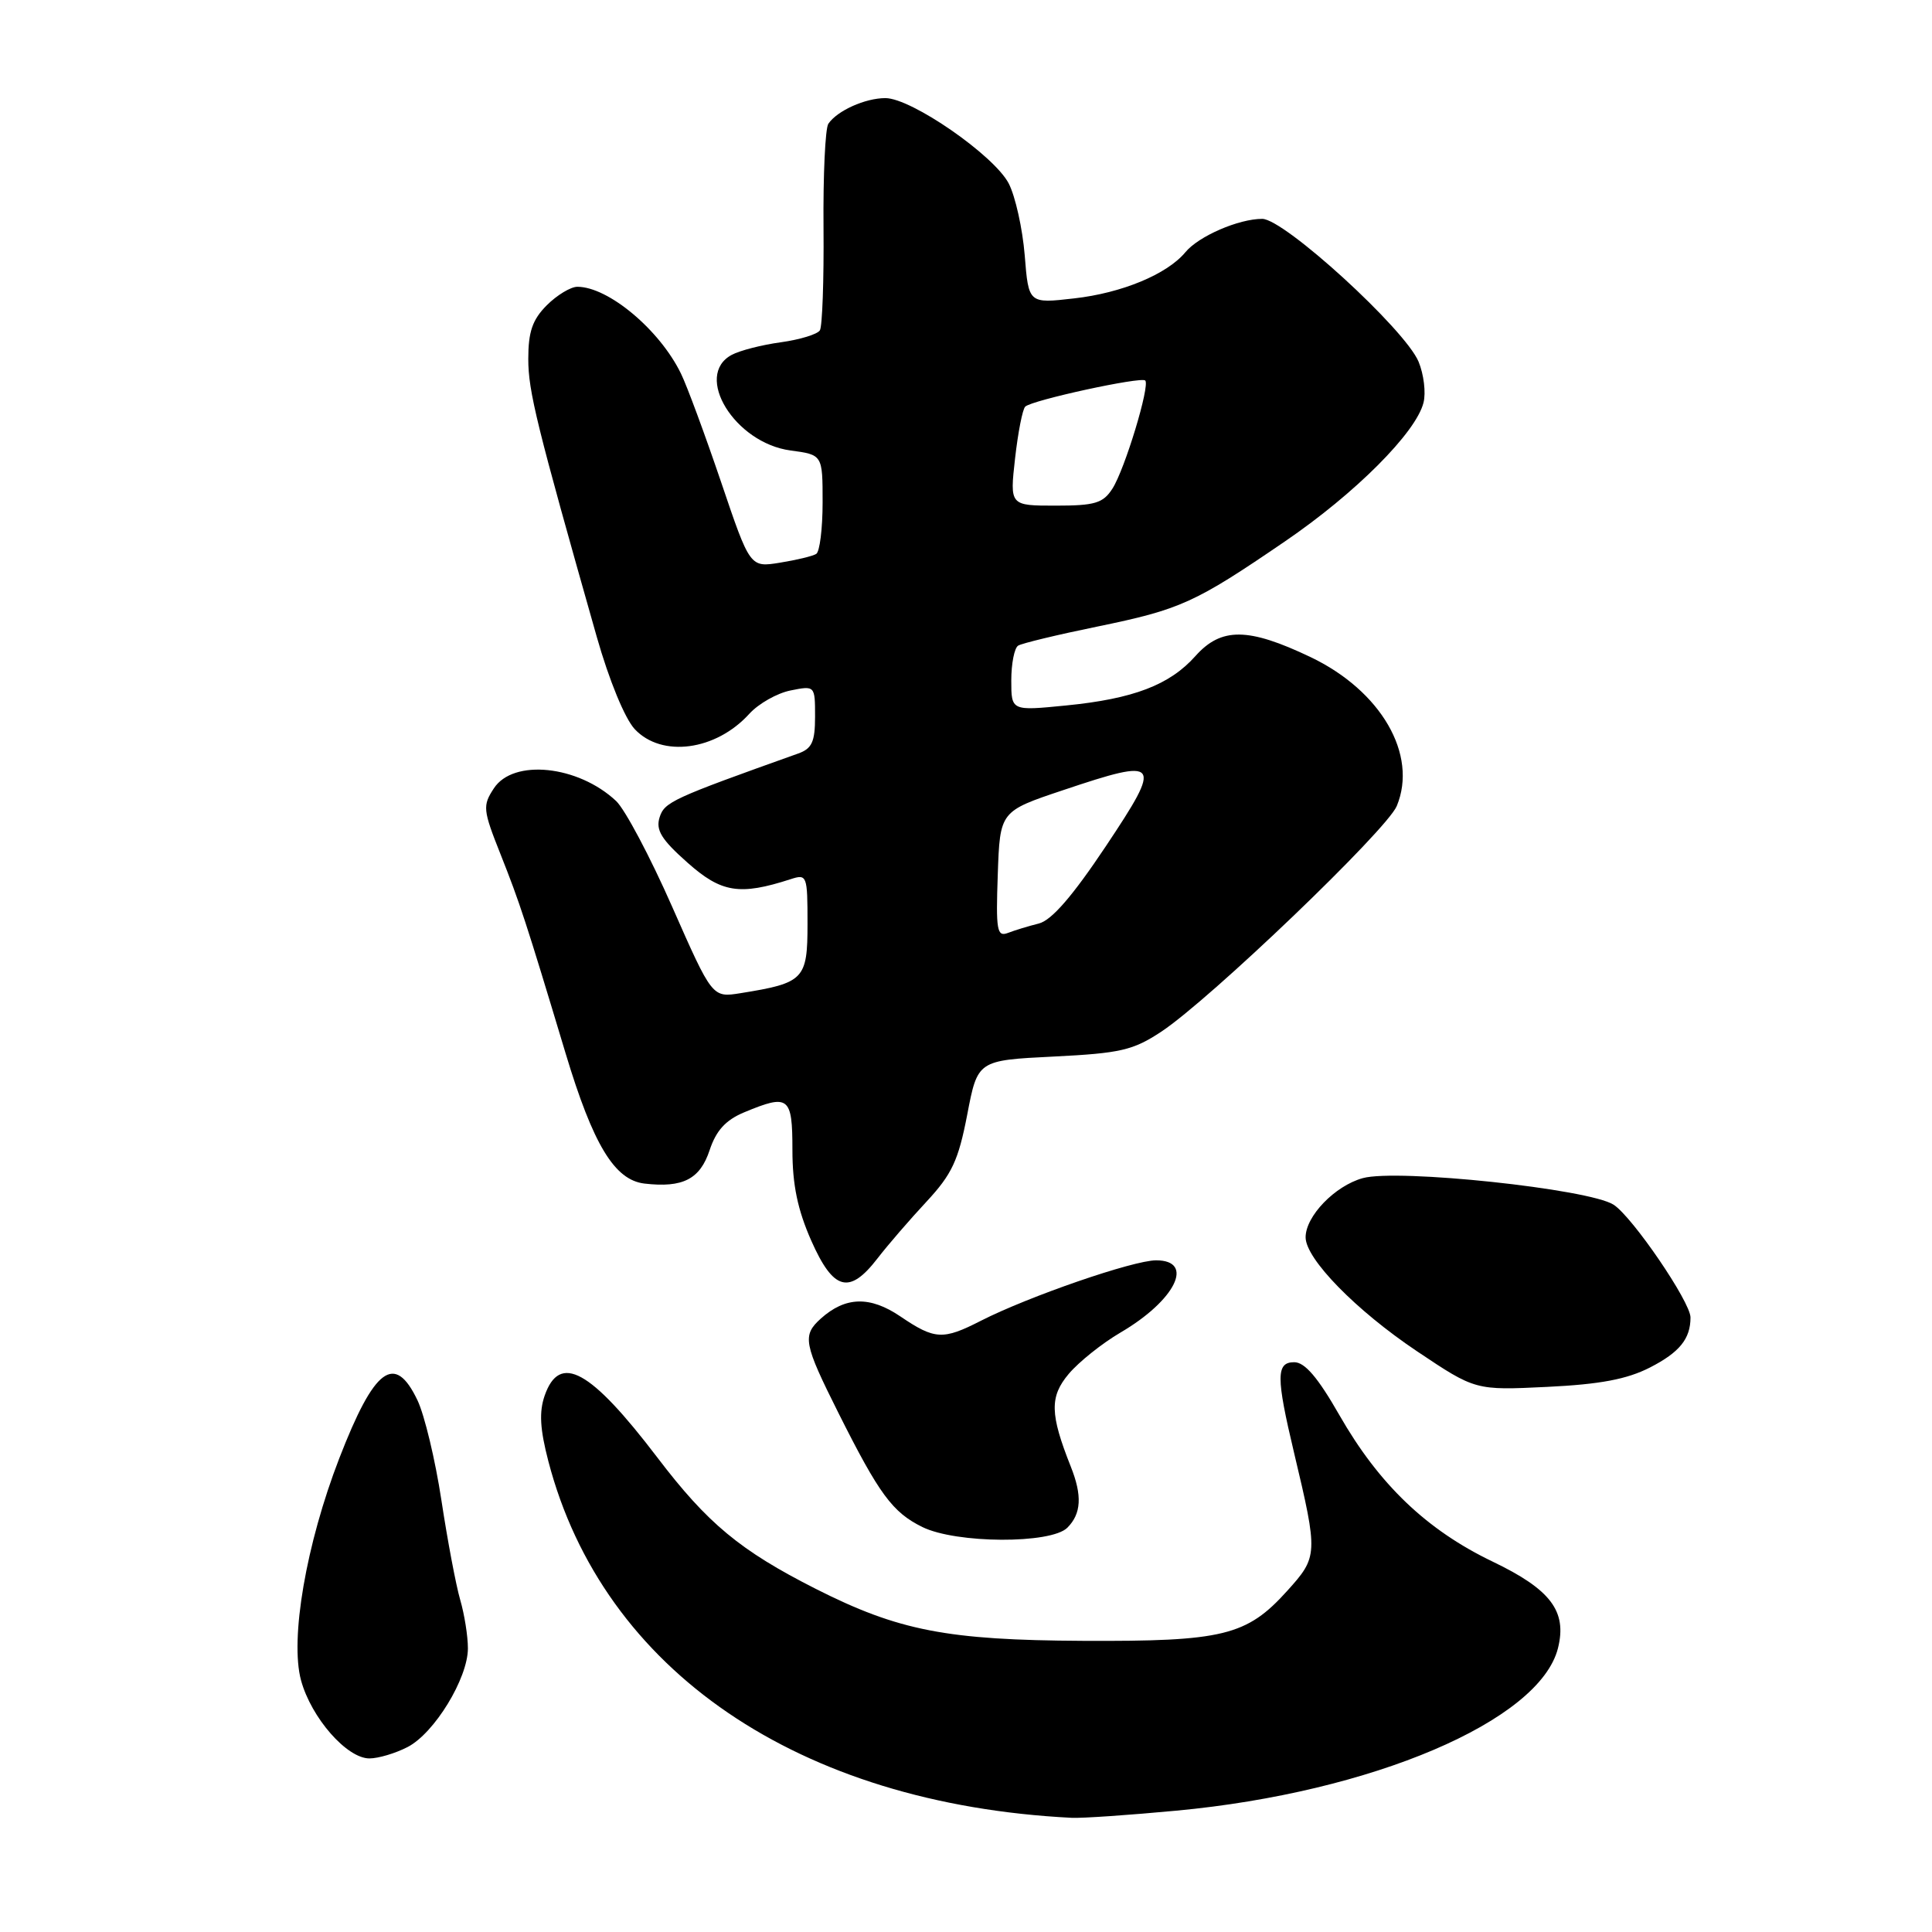 <?xml version="1.0" encoding="UTF-8" standalone="no"?>
<!DOCTYPE svg PUBLIC "-//W3C//DTD SVG 1.1//EN" "http://www.w3.org/Graphics/SVG/1.1/DTD/svg11.dtd" >
<svg xmlns="http://www.w3.org/2000/svg" xmlns:xlink="http://www.w3.org/1999/xlink" version="1.1" viewBox="0 0 256 256">
 <g >
 <path fill="currentColor"
d=" M 155.90 239.92 C 181.79 237.50 204.02 228.03 206.44 218.39 C 207.66 213.50 205.49 210.62 197.78 206.92 C 189.03 202.72 182.72 196.68 177.47 187.50 C 174.63 182.53 172.90 180.50 171.49 180.50 C 169.08 180.50 169.08 182.46 171.47 192.50 C 174.67 205.96 174.65 206.27 170.55 210.81 C 165.19 216.75 162.06 217.51 143.50 217.42 C 125.48 217.33 119.06 216.08 108.09 210.53 C 98.08 205.46 93.75 201.87 87.09 193.11 C 78.22 181.47 74.16 179.24 72.17 184.93 C 71.42 187.09 71.55 189.36 72.66 193.62 C 79.90 221.37 105.83 239.04 142.00 240.87 C 143.38 240.94 149.63 240.51 155.90 239.92 Z  M 54.01 231.49 C 57.56 229.66 62.00 222.39 62.00 218.41 C 62.00 216.80 61.54 213.91 60.98 211.99 C 60.42 210.07 59.30 204.13 58.49 198.80 C 57.68 193.46 56.25 187.50 55.32 185.55 C 52.30 179.21 49.61 181.21 44.95 193.25 C 40.56 204.60 38.40 217.18 39.89 222.66 C 41.25 227.63 45.96 233.00 48.95 233.00 C 50.13 233.00 52.41 232.32 54.01 231.49 Z  M 141.43 202.43 C 143.28 200.57 143.42 198.18 141.88 194.32 C 139.12 187.37 139.07 185.07 141.61 182.05 C 142.95 180.46 146.03 178.00 148.47 176.57 C 155.76 172.30 158.37 167.00 153.19 167.00 C 150.16 167.00 136.31 171.78 129.97 175.01 C 124.95 177.58 123.86 177.52 119.33 174.45 C 115.28 171.70 112.02 171.79 108.75 174.73 C 106.28 176.96 106.48 178.01 111.12 187.27 C 116.50 198.00 118.26 200.39 122.22 202.34 C 126.70 204.54 139.25 204.60 141.43 202.43 Z  M 218.63 181.20 C 222.55 179.19 224.00 177.40 224.00 174.57 C 224.00 172.52 216.32 161.26 213.81 159.63 C 210.57 157.54 185.16 154.84 180.57 156.11 C 176.88 157.13 173.00 161.15 173.00 163.95 C 173.00 166.81 179.69 173.65 187.79 179.07 C 195.50 184.23 195.50 184.23 205.00 183.77 C 212.02 183.43 215.58 182.76 218.63 181.20 Z  M 116.27 166.75 C 117.65 164.96 120.58 161.57 122.78 159.21 C 126.14 155.59 126.99 153.77 128.16 147.71 C 129.54 140.50 129.54 140.50 139.59 140.00 C 148.48 139.56 150.14 139.17 153.88 136.70 C 160.36 132.41 183.76 109.98 185.08 106.80 C 187.90 99.99 183.00 91.53 173.64 87.06 C 165.39 83.13 161.82 83.10 158.40 86.93 C 154.99 90.76 150.18 92.60 141.25 93.48 C 134.00 94.20 134.00 94.20 134.00 90.16 C 134.00 87.94 134.41 85.86 134.91 85.55 C 135.41 85.24 140.14 84.10 145.42 83.02 C 156.44 80.75 158.32 79.90 170.26 71.74 C 179.57 65.39 187.63 57.32 188.62 53.36 C 188.96 52.04 188.66 49.60 187.97 47.93 C 186.19 43.64 170.17 29.00 167.25 29.00 C 164.12 29.00 158.82 31.30 157.07 33.42 C 154.65 36.34 148.65 38.83 142.32 39.54 C 136.29 40.23 136.29 40.23 135.78 33.82 C 135.49 30.29 134.54 26.01 133.66 24.31 C 131.73 20.59 120.77 13.00 117.32 13.00 C 114.64 13.00 110.93 14.67 109.76 16.40 C 109.35 17.00 109.06 23.20 109.12 30.16 C 109.18 37.13 108.96 43.25 108.64 43.77 C 108.32 44.29 106.00 45.00 103.49 45.35 C 100.97 45.69 98.04 46.44 96.96 47.02 C 91.86 49.75 97.36 58.70 104.75 59.69 C 109.00 60.26 109.00 60.26 109.00 66.57 C 109.00 70.04 108.62 73.12 108.15 73.40 C 107.69 73.69 105.52 74.21 103.34 74.56 C 99.38 75.20 99.38 75.20 95.54 63.85 C 93.42 57.61 91.04 51.15 90.23 49.50 C 87.41 43.70 80.60 38.00 76.50 38.00 C 75.63 38.00 73.80 39.10 72.45 40.45 C 70.55 42.36 70.00 43.96 70.00 47.56 C 70.00 51.85 71.08 56.22 79.07 84.37 C 80.71 90.14 82.80 95.22 84.11 96.62 C 87.69 100.43 94.86 99.47 99.29 94.58 C 100.51 93.24 102.96 91.85 104.75 91.49 C 107.99 90.84 108.00 90.85 108.00 94.95 C 108.00 98.30 107.59 99.20 105.75 99.85 C 89.04 105.81 88.05 106.27 87.40 108.30 C 86.87 109.99 87.64 111.24 91.09 114.30 C 95.59 118.30 98.01 118.68 104.75 116.50 C 106.93 115.79 107.00 115.97 107.00 122.41 C 107.00 129.78 106.54 130.25 98.13 131.60 C 94.38 132.20 94.38 132.20 89.07 120.16 C 86.16 113.55 82.81 107.23 81.63 106.13 C 76.59 101.41 68.01 100.52 65.44 104.46 C 63.93 106.76 63.98 107.30 66.33 113.21 C 68.88 119.64 69.65 121.97 74.95 139.59 C 78.60 151.70 81.43 156.37 85.40 156.83 C 90.48 157.42 92.76 156.25 94.03 152.40 C 94.89 149.81 96.15 148.42 98.58 147.40 C 104.53 144.92 105.00 145.28 105.00 152.38 C 105.00 156.99 105.69 160.30 107.49 164.38 C 110.43 171.02 112.54 171.59 116.27 166.75 Z  M 132.21 115.87 C 132.50 107.50 132.50 107.50 140.87 104.70 C 153.78 100.36 154.10 100.78 146.53 112.13 C 142.12 118.74 139.34 121.95 137.65 122.37 C 136.29 122.71 134.45 123.27 133.55 123.62 C 132.10 124.17 131.95 123.28 132.21 115.87 Z  M 134.50 60.75 C 134.89 57.31 135.49 54.22 135.85 53.88 C 136.74 53.02 151.21 49.88 151.75 50.42 C 152.41 51.08 149.04 62.20 147.40 64.75 C 146.16 66.68 145.08 67.00 139.88 67.00 C 133.80 67.00 133.80 67.00 134.50 60.75 Z "/>
</g>
</svg>